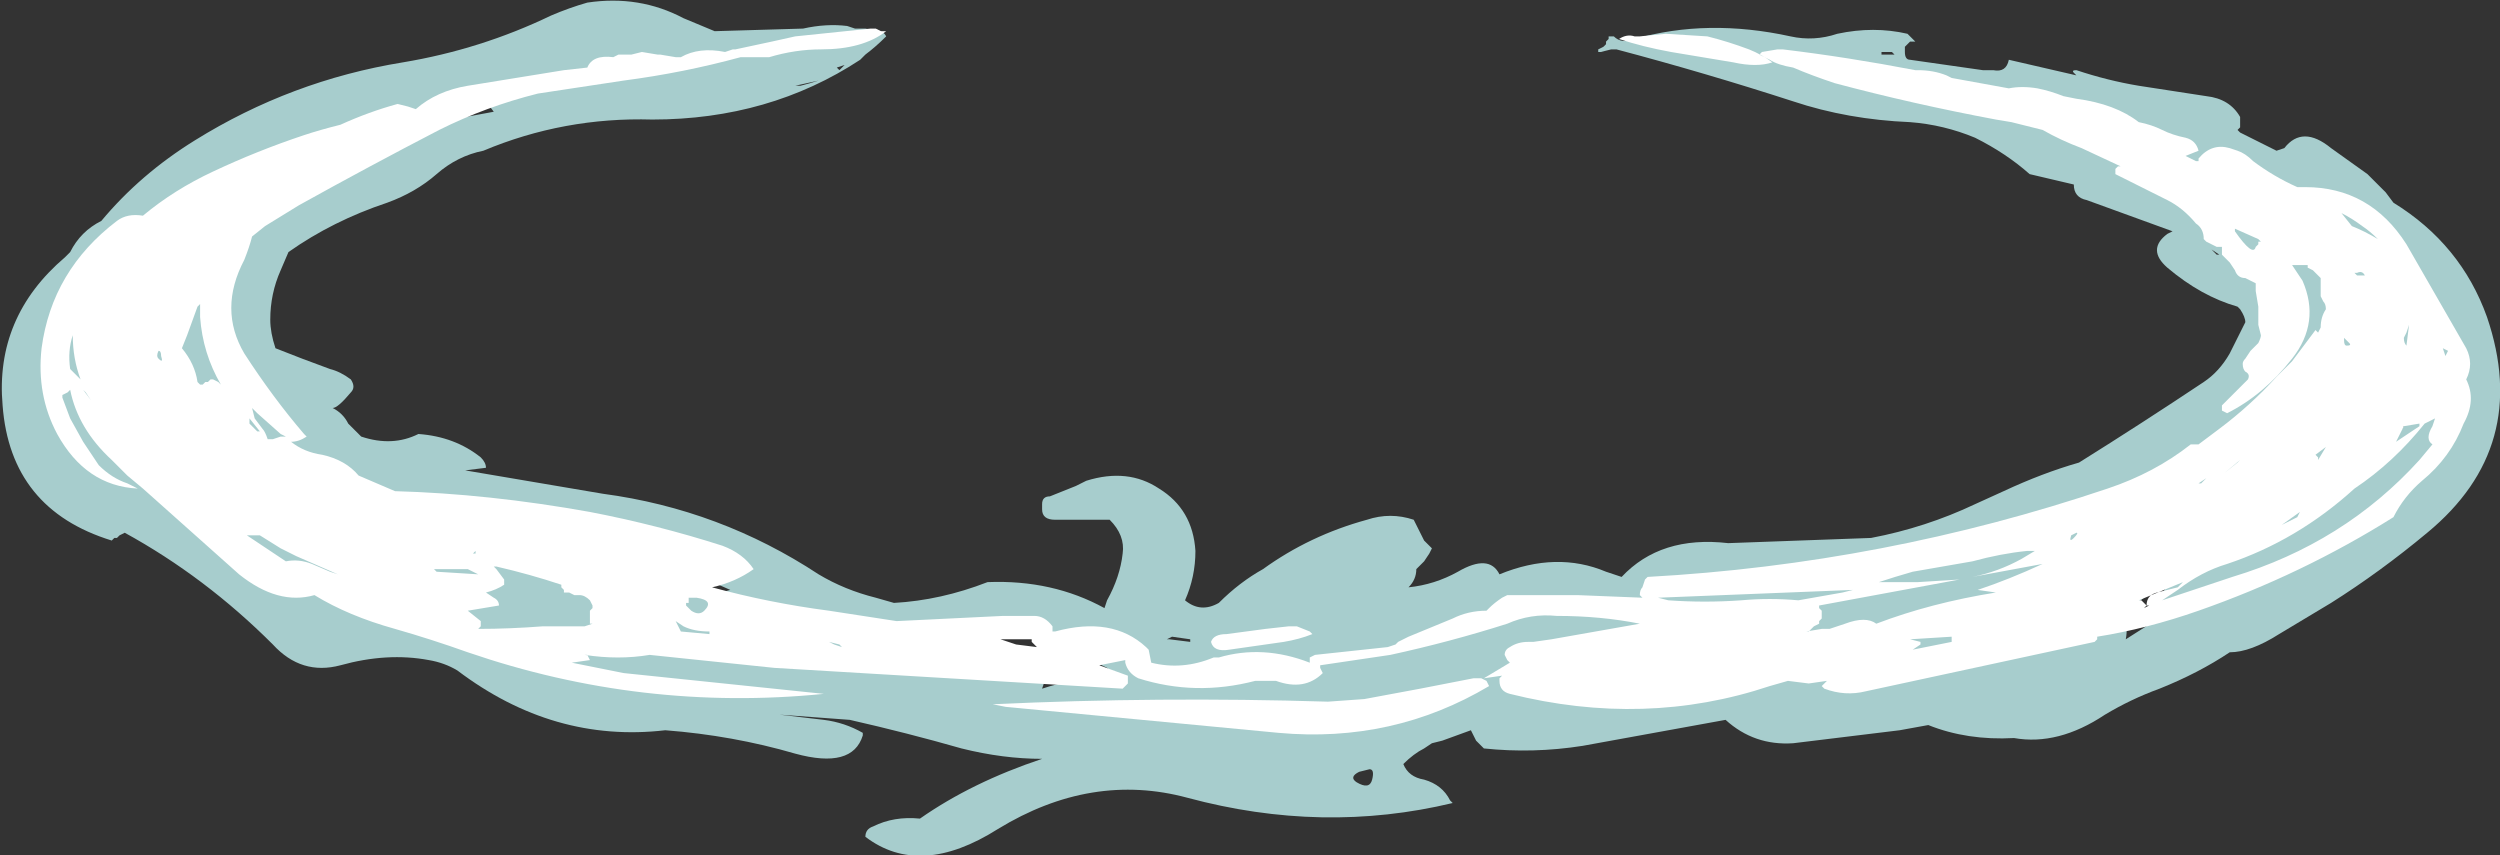 <?xml version="1.0" encoding="UTF-8" standalone="no"?>
<svg xmlns:ffdec="https://www.free-decompiler.com/flash" xmlns:xlink="http://www.w3.org/1999/xlink" ffdec:objectType="shape" height="16.45px" width="48.1px" xmlns="http://www.w3.org/2000/svg">
  <rect width="100%" height="100%" fill="#333333" stroke="none"/>
  <g transform="matrix(1.0, 0.0, 0.0, 1.0, 23.75, 4.85)">
    <path d="M7.2 -4.1 L7.2 -4.15 7.3 -4.15 Q7.45 -4.0 7.7 -4.1 9.1 -4.5 10.7 -4.15 11.15 -4.05 11.6 -4.2 12.3 -4.35 12.95 -4.2 L13.1 -4.05 13.0 -4.05 12.9 -3.95 12.9 -3.85 Q12.9 -3.7 13.0 -3.7 L14.4 -3.5 14.6 -3.5 Q14.85 -3.45 14.9 -3.7 L16.2 -3.4 16.15 -3.45 Q16.1 -3.5 16.2 -3.5 16.8 -3.3 17.4 -3.2 L18.7 -3.0 Q19.15 -2.95 19.35 -2.6 L19.35 -2.4 19.3 -2.35 19.35 -2.3 20.05 -1.95 20.2 -2.0 Q20.55 -2.45 21.1 -2.0 L21.8 -1.5 22.15 -1.15 22.3 -0.95 Q23.6 -0.15 24.1 1.25 24.95 3.75 22.95 5.4 22.05 6.15 21.1 6.75 20.6 7.05 20.1 7.35 19.55 7.7 19.15 7.7 18.55 8.1 17.8 8.4 17.25 8.6 16.75 8.9 15.85 9.5 15.0 9.35 14.1 9.4 13.35 9.1 L12.8 9.2 10.75 9.45 Q10.0 9.5 9.45 9.0 L6.7 9.5 Q5.75 9.65 4.8 9.55 L4.65 9.4 4.55 9.2 4.0 9.4 3.8 9.45 3.65 9.55 Q3.45 9.65 3.25 9.85 3.35 10.1 3.65 10.15 4.0 10.25 4.15 10.55 L4.2 10.6 Q1.7 11.2 -0.9 10.5 -2.75 10.0 -4.55 11.1 -6.05 12.05 -7.1 11.25 -7.1 11.1 -6.95 11.05 -6.55 10.85 -6.05 10.9 -5.05 10.2 -3.7 9.75 -4.45 9.75 -5.25 9.55 -6.3 9.25 -7.4 9.0 L-8.75 8.9 -7.9 9.0 Q-7.5 9.05 -7.15 9.25 L-7.15 9.3 Q-7.35 9.95 -8.45 9.65 -9.65 9.3 -10.95 9.2 -13.1 9.45 -14.95 8.05 -15.2 7.9 -15.5 7.85 -16.3 7.7 -17.2 7.95 -17.95 8.15 -18.5 7.55 -19.8 6.25 -21.35 5.4 L-21.45 5.45 -21.5 5.5 -21.55 5.5 -21.6 5.55 Q-23.55 4.95 -23.7 2.95 -23.85 1.25 -22.5 0.1 L-22.4 0.0 Q-22.2 -0.4 -21.8 -0.6 -21.05 -1.5 -20.0 -2.15 -18.15 -3.3 -16.0 -3.65 -14.5 -3.9 -13.15 -4.55 -12.8 -4.7 -12.45 -4.8 -11.45 -4.95 -10.6 -4.5 L-10.0 -4.25 -8.3 -4.3 Q-7.85 -4.4 -7.45 -4.35 L-7.3 -4.3 -7.1 -4.3 -6.85 -4.25 Q-6.75 -4.25 -6.7 -4.15 -6.9 -3.95 -7.1 -3.8 L-7.2 -3.7 Q-8.95 -2.55 -11.2 -2.55 -12.9 -2.6 -14.45 -1.95 -14.95 -1.85 -15.35 -1.5 -15.75 -1.15 -16.3 -0.95 -17.35 -0.6 -18.2 0.0 L-18.35 0.35 Q-18.55 0.8 -18.55 1.3 -18.55 1.55 -18.45 1.85 -17.95 2.05 -17.4 2.25 -17.2 2.3 -17.0 2.45 -16.9 2.6 -17.0 2.7 -17.25 3.0 -17.35 3.0 -17.15 3.1 -17.05 3.3 L-16.8 3.55 Q-16.2 3.75 -15.7 3.5 -15.0 3.55 -14.5 3.95 -14.4 4.05 -14.4 4.15 L-14.8 4.2 -12.15 4.65 Q-9.9 4.95 -8.0 6.2 -7.5 6.5 -6.9 6.65 L-6.55 6.75 Q-5.65 6.7 -4.75 6.35 -3.5 6.3 -2.5 6.85 L-2.45 6.7 Q-2.2 6.25 -2.15 5.8 -2.1 5.45 -2.4 5.15 L-3.45 5.15 Q-3.7 5.15 -3.7 4.95 L-3.7 4.85 Q-3.7 4.7 -3.55 4.7 -3.3 4.6 -3.05 4.5 L-2.85 4.4 Q-2.05 4.15 -1.45 4.55 -0.8 4.95 -0.75 5.75 -0.75 6.25 -0.95 6.7 -0.65 6.95 -0.3 6.75 0.1 6.35 0.55 6.1 1.45 5.45 2.55 5.15 3.0 5.0 3.45 5.15 L3.65 5.55 3.8 5.7 3.75 5.8 3.65 5.95 3.5 6.1 Q3.5 6.3 3.35 6.45 3.85 6.4 4.3 6.15 4.9 5.8 5.1 6.2 6.2 5.75 7.15 6.15 L7.45 6.25 Q8.2 5.45 9.5 5.6 L12.25 5.5 Q13.3 5.3 14.25 4.85 L14.8 4.6 Q15.55 4.25 16.25 4.05 17.45 3.3 18.65 2.5 18.95 2.3 19.15 1.95 L19.45 1.35 Q19.45 1.25 19.35 1.1 L19.3 1.05 Q18.6 0.85 17.95 0.3 17.55 -0.05 17.95 -0.35 L18.05 -0.4 16.4 -1.0 Q16.15 -1.05 16.15 -1.3 L15.3 -1.5 Q14.85 -1.9 14.25 -2.2 13.65 -2.45 13.0 -2.5 11.8 -2.55 10.75 -2.9 9.05 -3.45 7.35 -3.9 L7.25 -3.9 7.05 -3.85 7.0 -3.85 7.0 -3.9 7.1 -3.95 7.15 -4.0 7.15 -4.05 7.2 -4.1 M12.45 -3.8 L12.7 -3.8 12.65 -3.85 12.45 -3.85 12.45 -3.8 M13.25 -3.15 L13.35 -3.05 13.3 -2.95 14.45 -2.8 14.55 -2.85 13.9 -2.95 Q13.8 -2.95 13.8 -3.05 L13.25 -3.15 M15.95 -2.55 Q15.75 -2.6 15.6 -2.7 L15.6 -2.55 15.75 -2.5 15.95 -2.55 M20.05 -0.8 L20.35 -0.6 20.35 -0.7 20.4 -0.75 Q19.85 -0.95 19.35 -1.2 19.3 -1.55 18.75 -1.45 L18.95 -1.35 Q19.5 -1.1 20.05 -0.8 M21.25 1.85 L21.2 1.8 21.05 1.9 20.9 2.05 20.95 2.2 21.25 1.85 M20.6 2.5 L20.55 2.4 20.45 2.55 20.6 2.5 M22.65 3.15 L22.5 3.25 22.25 3.5 Q22.2 3.55 22.2 3.65 L22.3 3.6 22.5 3.35 22.65 3.15 M18.95 0.05 L18.8 -0.05 18.9 0.05 18.95 0.05 M20.0 3.65 L19.45 4.1 Q19.6 4.05 19.75 3.95 L19.85 3.9 20.0 3.65 Q20.05 3.6 20.0 3.65 M17.55 4.45 L17.95 4.35 18.0 4.25 17.55 4.45 M17.65 5.25 L17.25 5.5 17.4 5.45 Q17.55 5.35 17.75 5.25 L17.65 5.25 M17.55 6.6 Q17.35 6.8 17.1 6.9 L17.1 6.95 Q17.2 7.2 17.15 7.45 L17.7 7.1 17.6 7.1 Q17.6 7.0 17.65 6.95 17.8 6.8 17.85 6.65 17.85 6.5 18.0 6.4 17.7 6.4 17.55 6.6 M2.6 9.95 L2.4 10.0 Q2.2 10.1 2.35 10.2 2.6 10.35 2.65 10.15 2.7 9.95 2.6 9.95 M-20.8 -0.05 L-20.45 -0.3 -20.35 -0.5 -20.75 -0.2 -20.8 -0.2 -20.8 -0.05 M-15.6 -2.45 L-14.25 -2.7 -14.4 -2.9 -14.4 -3.0 -14.65 -2.95 -15.2 -2.75 -15.15 -2.75 -15.2 -2.7 Q-15.2 -2.6 -15.3 -2.55 -15.5 -2.5 -15.75 -2.45 L-15.6 -2.45 M-12.95 -2.9 L-12.95 -2.9 M-7.6 -3.5 L-7.5 -3.6 -7.65 -3.55 -7.6 -3.5 M-8.35 -3.2 Q-8.15 -3.25 -8.0 -3.3 L-8.45 -3.2 -8.35 -3.2 M-10.05 6.6 L-9.7 6.5 Q-10.25 6.25 -10.9 6.0 L-10.6 6.15 -10.25 6.35 -10.25 6.45 -10.2 6.55 -10.05 6.6 M-0.85 7.5 L-0.85 7.45 -1.2 7.4 -1.3 7.45 -1.25 7.45 -0.85 7.5 M-2.65 7.9 L-2.75 7.8 Q-3.0 7.25 -3.95 7.3 L-5.35 7.35 -5.3 7.4 -5.3 7.5 -4.75 7.55 Q-4.05 7.6 -3.65 8.2 L-3.65 8.25 -3.7 8.4 Q-3.4 8.3 -3.1 8.25 L-2.95 8.25 -2.7 8.2 Q-2.6 8.1 -2.4 8.05 L-2.45 8.0 -2.65 7.9 M-5.15 9.0 L-5.15 9.0 M-18.85 2.75 L-18.95 2.6 -18.95 2.65 -18.85 2.75 M-20.05 3.0 L-20.25 2.45 Q-20.3 2.55 -20.4 2.6 L-20.2 2.95 -20.15 3.0 -20.05 3.0 M-21.05 1.25 L-21.05 1.25 M-12.9 7.95 L-13.4 7.45 Q-13.65 7.6 -13.9 7.7 L-12.9 7.95" fill="#ccfffe" fill-opacity="0.753" fill-rule="evenodd" stroke="none"/>
    <path d="M9.9 -3.9 Q10.15 -3.8 10.35 -3.65 10.05 -3.55 9.6 -3.65 L8.4 -3.85 Q7.85 -3.95 7.4 -4.1 7.55 -4.2 7.7 -4.15 L7.8 -4.15 8.3 -4.2 9.1 -4.15 Q9.5 -4.05 9.9 -3.9 M10.45 -3.9 L10.55 -3.9 Q11.8 -3.75 13.1 -3.5 L13.15 -3.5 Q13.45 -3.5 13.7 -3.4 L13.8 -3.35 14.9 -3.15 Q15.15 -3.2 15.45 -3.15 15.7 -3.1 15.95 -3.0 L16.2 -2.95 Q16.95 -2.85 17.4 -2.5 17.65 -2.45 17.85 -2.35 18.05 -2.25 18.3 -2.2 18.5 -2.15 18.55 -1.95 L18.3 -1.85 18.5 -1.75 18.55 -1.75 18.55 -1.8 Q18.8 -2.1 19.15 -2.0 L19.3 -1.95 Q19.45 -1.9 19.6 -1.75 20.0 -1.45 20.45 -1.25 L20.6 -1.25 Q21.85 -1.25 22.55 -0.15 L23.7 1.85 Q23.85 2.15 23.7 2.45 23.9 2.85 23.65 3.3 23.4 3.95 22.85 4.4 22.5 4.7 22.3 5.1 20.55 6.2 18.55 6.9 17.55 7.25 16.6 7.4 L16.6 7.45 16.55 7.5 12.15 8.45 Q11.75 8.55 11.35 8.4 L11.3 8.35 11.4 8.25 11.05 8.3 10.65 8.25 10.3 8.35 Q7.9 9.15 5.3 8.5 5.1 8.45 5.1 8.25 L5.1 8.2 5.15 8.15 4.8 8.2 Q5.05 8.05 5.3 7.9 L5.25 7.85 5.2 7.75 Q5.2 7.65 5.3 7.6 5.45 7.5 5.65 7.5 L5.75 7.5 6.1 7.45 7.8 7.15 Q7.05 7.0 6.2 7.0 5.7 6.95 5.25 7.15 4.15 7.5 3.0 7.75 L1.65 7.95 1.65 8.0 1.7 8.1 Q1.35 8.45 0.8 8.25 L0.4 8.25 Q-0.75 8.55 -1.85 8.2 -2.05 8.1 -2.1 7.9 L-2.1 7.85 -2.6 7.95 -2.05 8.15 -2.05 8.3 -2.15 8.4 -8.85 8.0 -11.25 7.75 Q-11.85 7.85 -12.5 7.75 L-12.45 7.75 -12.4 7.85 -12.75 7.9 -11.75 8.1 -7.9 8.5 Q-11.4 8.85 -14.75 7.7 -15.45 7.45 -16.15 7.25 -17.05 7.0 -17.7 6.6 -18.4 6.8 -19.15 6.2 L-21.0 4.55 -21.3 4.3 -21.6 4.0 Q-22.25 3.4 -22.4 2.65 L-22.45 2.7 -22.55 2.75 -22.55 2.8 -22.4 3.2 -22.15 3.65 -21.85 4.1 Q-21.6 4.35 -21.3 4.45 -21.2 4.5 -21.1 4.55 -22.1 4.5 -22.65 3.5 -23.05 2.75 -22.95 1.85 -22.75 0.35 -21.5 -0.6 -21.3 -0.75 -21.0 -0.7 -20.4 -1.2 -19.65 -1.55 -18.8 -1.95 -17.9 -2.25 -17.6 -2.35 -17.2 -2.45 -16.65 -2.7 -16.1 -2.85 L-15.9 -2.8 -15.75 -2.75 Q-15.35 -3.1 -14.75 -3.2 L-12.9 -3.5 -12.45 -3.55 Q-12.35 -3.8 -11.95 -3.75 L-11.85 -3.8 -11.6 -3.8 -11.4 -3.85 -11.1 -3.8 -11.05 -3.8 -10.75 -3.75 -10.65 -3.75 Q-10.3 -3.95 -9.8 -3.85 L-9.65 -3.9 -9.6 -3.9 -8.9 -4.05 -8.45 -4.15 -7.0 -4.3 -6.9 -4.3 -6.8 -4.25 -6.7 -4.25 Q-7.15 -3.9 -7.95 -3.9 -8.45 -3.9 -8.95 -3.75 L-9.5 -3.75 Q-10.6 -3.45 -11.75 -3.3 L-13.4 -3.05 Q-14.4 -2.8 -15.3 -2.35 -16.65 -1.65 -18.0 -0.9 L-18.65 -0.5 -18.9 -0.3 Q-18.95 -0.1 -19.05 0.15 -19.55 1.1 -19.05 1.95 -18.5 2.8 -17.9 3.5 L-17.85 3.55 Q-18.0 3.65 -18.15 3.65 -17.9 3.85 -17.55 3.9 -17.1 4.0 -16.85 4.3 L-16.15 4.6 Q-14.35 4.65 -12.4 5.0 -11.1 5.25 -9.85 5.65 -9.45 5.8 -9.25 6.1 -9.6 6.35 -10.05 6.45 -8.95 6.75 -7.8 6.9 L-6.5 7.1 -4.45 7.0 -3.85 7.0 Q-3.65 7.0 -3.5 7.2 L-3.5 7.3 -3.45 7.3 Q-2.35 7.0 -1.7 7.6 L-1.65 7.65 -1.6 7.9 Q-1.0 8.05 -0.4 7.8 L-0.3 7.8 Q0.55 7.55 1.45 7.9 L1.45 7.8 1.55 7.75 2.95 7.6 3.1 7.55 3.15 7.5 Q3.25 7.45 3.35 7.4 L4.2 7.05 Q4.5 6.9 4.85 6.9 L4.9 6.85 Q5.0 6.75 5.15 6.65 L5.25 6.6 6.6 6.6 7.85 6.65 7.8 6.6 Q7.8 6.5 7.85 6.45 L7.9 6.3 7.95 6.25 Q12.5 6.0 16.8 4.55 17.7 4.25 18.4 3.7 L18.55 3.7 18.95 3.4 Q19.55 2.95 20.05 2.4 L20.35 2.1 20.8 1.5 20.85 1.55 20.9 1.45 Q20.9 1.25 21.0 1.1 21.0 1.0 20.95 0.95 L20.9 0.85 20.9 0.5 20.75 0.35 20.65 0.3 20.65 0.25 20.35 0.25 20.55 0.55 Q20.9 1.35 20.35 2.05 19.8 2.75 19.1 3.1 L19.0 3.05 19.0 2.95 19.5 2.45 Q19.55 2.35 19.45 2.3 19.4 2.25 19.4 2.15 19.4 2.1 19.45 2.05 L19.55 1.9 19.7 1.75 Q19.75 1.65 19.75 1.6 L19.7 1.4 19.7 1.05 19.65 0.75 19.65 0.6 19.45 0.5 Q19.3 0.5 19.25 0.35 L19.15 0.2 19.0 0.05 19.0 -0.1 18.9 -0.1 18.7 -0.2 18.65 -0.25 Q18.65 -0.45 18.5 -0.55 18.25 -0.85 17.95 -1.0 L16.95 -1.5 16.95 -1.6 17.0 -1.65 17.05 -1.65 16.3 -2.0 Q15.9 -2.15 15.55 -2.35 L14.95 -2.5 14.65 -2.55 Q13.05 -2.85 11.55 -3.25 11.1 -3.4 10.75 -3.55 10.45 -3.6 10.3 -3.7 10.2 -3.75 10.1 -3.8 L10.15 -3.85 10.45 -3.9 M19.25 -0.4 Q19.6 0.1 19.65 -0.1 L19.7 -0.15 19.7 -0.2 19.75 -0.2 19.7 -0.25 19.25 -0.45 19.25 -0.4 M22.0 -0.25 Q21.85 -0.4 21.7 -0.5 21.5 -0.65 21.3 -0.75 L21.5 -0.5 Q21.75 -0.4 22.0 -0.25 M23.3 2.0 L23.35 1.9 23.25 1.85 23.3 2.0 M22.5 1.65 Q22.5 1.75 22.55 1.8 L22.6 1.4 22.55 1.55 22.5 1.65 M21.6 0.45 L21.75 0.45 Q21.7 0.35 21.6 0.4 L21.55 0.4 21.6 0.45 M21.35 1.65 L21.35 1.7 Q21.35 1.8 21.4 1.8 21.5 1.8 21.45 1.75 L21.35 1.65 M22.8 3.3 L22.5 3.35 22.35 3.65 22.8 3.35 22.8 3.3 M22.9 3.3 Q22.3 4.05 21.55 4.55 20.45 5.55 19.1 6.0 18.6 6.15 18.15 6.5 L17.85 6.7 19.2 6.25 Q21.35 5.6 22.8 4.0 L23.05 3.7 Q22.9 3.6 23.05 3.35 L23.1 3.2 22.9 3.3 M19.3 4.05 L19.35 4.0 19.05 4.25 19.3 4.05 M18.7 4.35 L18.55 4.45 18.6 4.45 18.7 4.35 M17.45 6.7 L17.55 6.8 17.5 6.85 17.6 6.8 17.55 6.8 Q17.55 6.6 17.75 6.55 L18.15 6.45 18.25 6.35 17.4 6.7 17.45 6.7 M20.5 5.0 L20.15 5.25 20.45 5.1 20.5 5.0 M20.85 4.0 L21.0 3.75 20.8 3.9 20.85 3.95 20.85 4.0 M21.5 3.75 L21.5 3.75 M13.7 5.9 L13.7 5.9 M13.15 6.35 L13.95 6.3 11.25 6.8 11.25 6.85 11.3 6.9 11.3 7.05 11.25 7.1 11.25 7.15 11.15 7.2 11.05 7.3 11.0 7.3 11.3 7.25 11.45 7.25 11.75 7.15 Q12.15 7.0 12.35 7.15 13.4 6.75 14.65 6.55 L14.3 6.5 Q14.9 6.3 15.55 6.0 L14.2 6.25 Q14.7 6.15 15.15 5.9 L15.4 5.75 15.25 5.75 Q14.75 5.8 14.2 5.95 L13.05 6.15 Q12.7 6.25 12.4 6.35 L13.15 6.35 M11.9 6.5 L8.15 6.65 8.35 6.7 Q9.05 6.75 9.75 6.7 10.3 6.65 10.85 6.7 L11.7 6.55 11.9 6.5 M16.15 5.5 Q16.25 5.4 16.2 5.4 L16.1 5.45 Q16.05 5.6 16.15 5.5 M13.8 7.4 L13.0 7.45 13.2 7.5 13.2 7.55 13.05 7.65 13.8 7.5 13.8 7.4 M12.9 7.45 L12.9 7.45 M4.85 8.25 L4.9 8.35 Q3.05 9.45 0.85 9.25 L-4.4 8.75 -4.65 8.7 Q-1.45 8.55 1.8 8.65 L2.5 8.6 Q3.6 8.4 4.6 8.2 L4.75 8.2 4.85 8.25 M1.05 7.2 L1.2 7.2 1.45 7.3 1.5 7.35 Q1.25 7.45 0.95 7.5 L-0.1 7.65 Q-0.4 7.7 -0.45 7.5 -0.4 7.35 -0.15 7.35 L0.6 7.25 1.05 7.2 M10.55 7.4 L10.55 7.4 M-10.8 5.9 L-10.8 5.9 M-10.55 6.8 L-10.45 6.9 Q-10.3 7.0 -10.2 6.9 -10.0 6.7 -10.35 6.65 L-10.5 6.65 -10.5 6.75 -10.55 6.75 -10.55 6.8 M-7.55 7.6 L-7.6 7.55 -7.8 7.5 -7.7 7.55 -7.55 7.6 M-10.75 7.1 Q-10.7 7.2 -10.65 7.3 L-10.1 7.35 -10.1 7.3 Q-10.4 7.3 -10.6 7.2 L-10.75 7.1 M-4.5 7.45 L-4.2 7.55 -3.8 7.6 -3.9 7.5 -3.9 7.45 -4.5 7.45 M-14.6 5.75 L-14.65 5.8 -14.6 5.8 -14.6 5.75 M-14.55 6.2 L-14.75 6.1 Q-15.05 6.1 -15.4 6.1 L-15.35 6.15 -14.55 6.2 M-13.2 5.7 L-13.2 5.7 M-14.4 5.9 L-14.4 5.9 M-14.2 6.1 L-14.05 6.3 -14.05 6.4 Q-14.2 6.5 -14.4 6.55 L-14.25 6.65 Q-14.15 6.7 -14.15 6.8 L-14.75 6.9 -14.5 7.1 -14.5 7.2 -14.55 7.25 Q-13.95 7.25 -13.3 7.2 L-12.5 7.2 -12.35 7.15 -12.4 7.15 -12.4 6.9 -12.35 6.85 -12.35 6.8 -12.4 6.7 Q-12.5 6.6 -12.6 6.6 L-12.7 6.6 -12.8 6.55 -12.9 6.55 -12.9 6.5 -12.95 6.45 -12.95 6.4 Q-13.55 6.2 -14.2 6.05 L-14.25 6.05 -14.2 6.1 M-19.9 1.0 L-19.95 1.05 -20.15 1.6 -20.25 1.85 Q-20.0 2.15 -19.95 2.5 L-19.9 2.55 -19.85 2.55 -19.8 2.5 -19.75 2.5 -19.7 2.45 -19.65 2.45 -19.55 2.5 -19.5 2.55 Q-19.85 1.95 -19.9 1.25 L-19.9 1.0 M-20.05 2.9 L-20.05 2.9 M-18.8 3.45 L-18.75 3.45 -18.95 3.2 -18.95 3.3 -18.8 3.45 M-18.85 3.2 L-18.7 3.4 Q-18.65 3.45 -18.6 3.6 L-18.5 3.6 -18.35 3.55 -18.25 3.55 -18.35 3.5 -18.8 3.1 -18.9 3.0 -18.85 3.2 M-22.2 2.45 Q-22.35 2.05 -22.35 1.6 -22.45 1.9 -22.4 2.25 L-22.2 2.45 M-22.1 2.7 L-22.15 2.65 -22.0 2.85 -22.1 2.7 M-20.65 2.0 Q-20.65 1.9 -20.7 1.9 -20.75 2.0 -20.7 2.05 -20.6 2.15 -20.65 2.0 M-17.4 6.15 L-17.25 6.2 -18.05 5.85 -18.35 5.7 -18.75 5.45 -19.0 5.45 -18.25 5.95 Q-18.0 5.9 -17.75 6.0 L-17.4 6.15" fill="#ffffff" fill-rule="evenodd" stroke="none"/>
  </g>
</svg>
